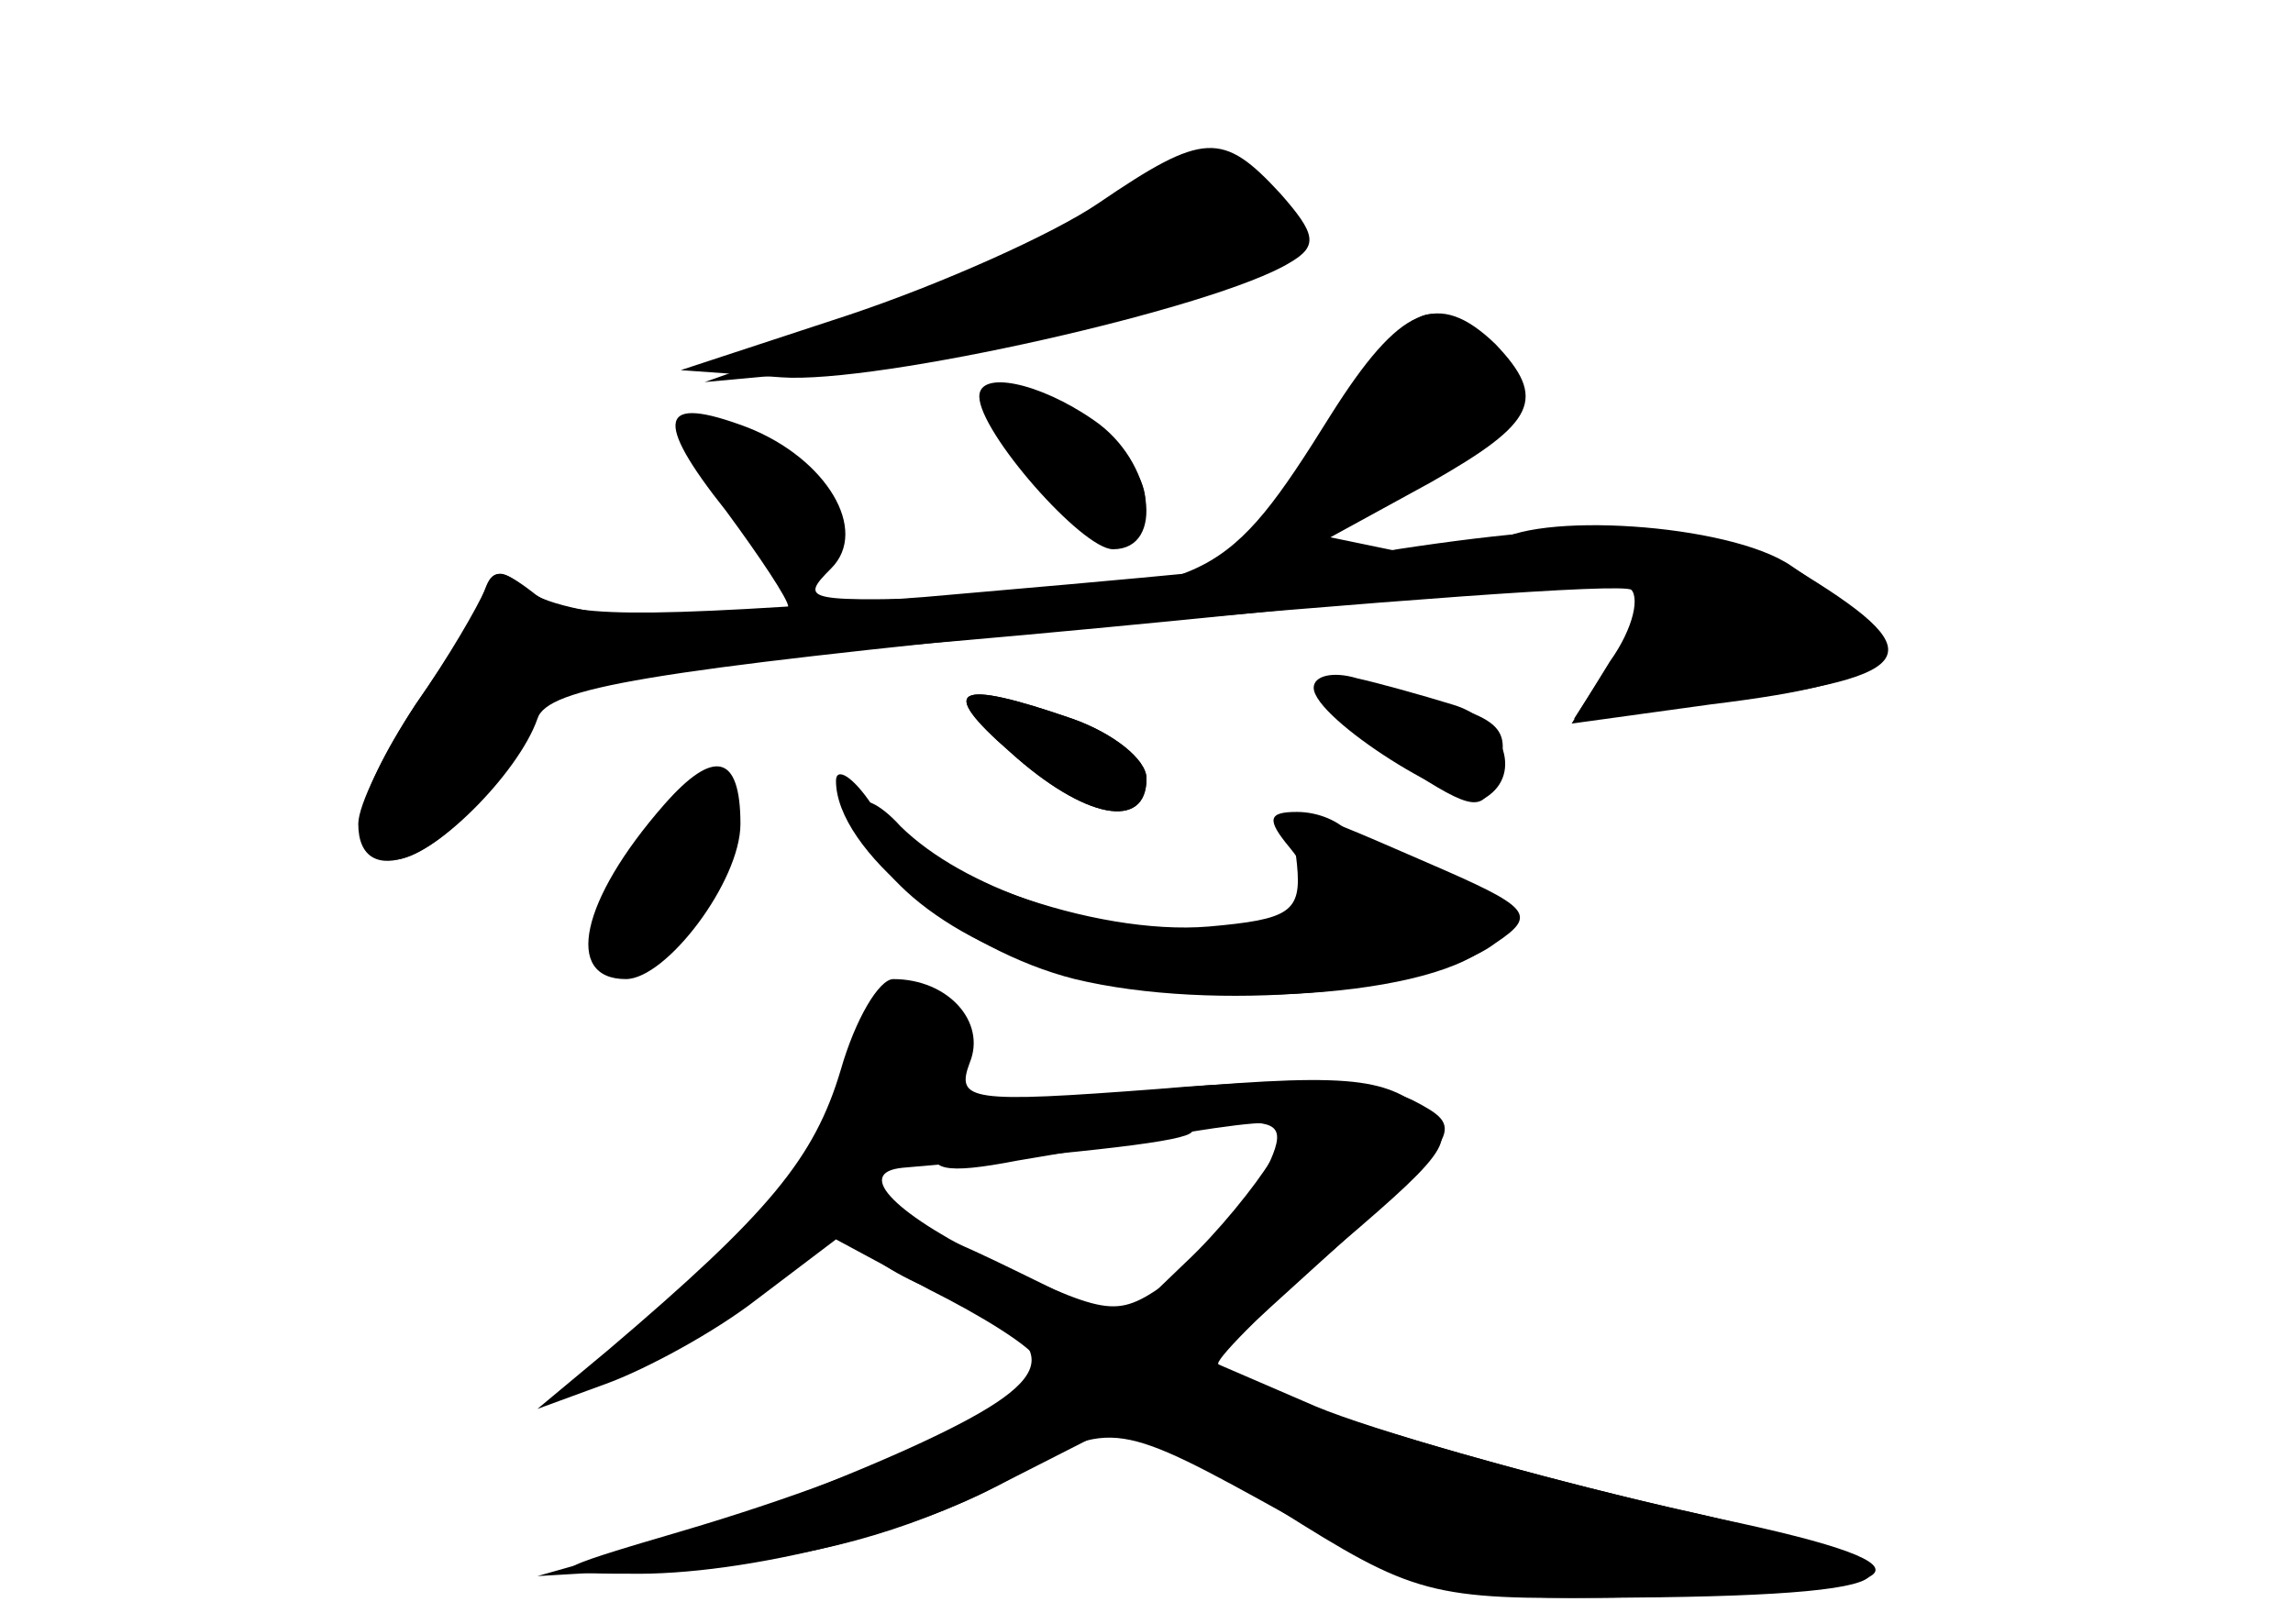 <?xml version="1.0" standalone="no"?>
<!DOCTYPE svg PUBLIC "-//W3C//DTD SVG 20010904//EN"
 "http://www.w3.org/TR/2001/REC-SVG-20010904/DTD/svg10.dtd">
<svg version="1.0" xmlns="http://www.w3.org/2000/svg"
 width="96pt" height="68pt" viewBox="0 0 96 68"
 preserveAspectRatio="xMidYMid meet">
<g transform="translate(0,68) scale(0.1,-0.1)" fill="#000000" stroke="none">
<g id="part-0" class="char-part">
  <path d="M460 595 c-19 -13 -66 -34 -105 -47 l-70 -23 42 -3 c40 -3 182 29
213 48 12 7 11 12 -4 29 -24 26 -32 26 -76 -4z"/>
  <path d="M557 506 c-43 -69 -51 -73 -148 -76 -72 -2 -75 -2 -61 12 16 16 -2
46 -35 59 -37 14 -40 4 -9 -35 14 -19 26 -37 26 -40 0 -12 -96 -6 -109 7 -11
9 -14 9 -18 0 -2 -7 -15 -28 -29 -48 -13 -20 -24 -42 -24 -50 0 -29 36 -15 60
23 l24 39 136 12 c74 6 173 16 219 21 47 5 88 7 93 4 5 -3 2 -17 -8 -31 l-16
-26 58 8 c82 10 89 21 34 58 -26 18 -109 23 -125 9 -6 -5 -23 -6 -39 -3 l-29
6 42 23 c44 25 49 35 27 58 -24 23 -40 16 -69 -30z"/>
  <path d="M410 514 c0 -15 43 -64 56 -64 22 0 17 37 -8 54 -23 16 -48 21 -48
10z"/>
  <path d="M552 389 c2 -6 18 -19 36 -30 29 -19 33 -19 38 -5 8 22 3 26 -41 36
-22 5 -35 4 -33 -1z"/>
  <path d="M423 365 c31 -28 57 -33 57 -11 0 8 -14 19 -31 25 -49 17 -57 13 -26
-14z"/>
  <path d="M272 333 c-12 -15 -22 -35 -22 -44 0 -28 37 -11 51 23 17 42 -1 56
-29 21z"/>
  <path d="M360 342 c0 -29 44 -61 96 -72 72 -15 167 -3 172 22 2 11 -6 18 -27
23 -17 4 -33 11 -36 16 -4 5 -13 9 -22 9 -12 0 -13 -3 -3 -15 44 -53 -109 -44
-163 9 -9 10 -17 13 -17 8z"/>
  <path d="M352 232 c-11 -37 -30 -60 -97 -117 l-30 -25 30 11 c16 6 44 21 62
35 l33 25 39 -21 c22 -11 43 -24 46 -30 7 -12 -61 -45 -149 -71 -58 -17 -59
-18 -23 -18 49 -1 124 18 162 41 40 24 43 23 115 -17 57 -32 68 -35 143 -34
129 1 133 12 15 38 -56 13 -123 32 -147 42 l-44 19 54 49 c51 47 52 49 31 60
-16 8 -49 10 -107 5 -79 -6 -85 -5 -79 11 7 17 -9 35 -32 35 -6 0 -16 -17 -22
-38z m177 -44 c-6 -13 -22 -31 -36 -42 -25 -18 -26 -18 -74 4 -44 21 -62 39
-41 41 81 7 118 11 121 15 2 2 12 4 22 4 16 0 17 -4 8 -22z"/>
</g>
<g id="part-1" class="char-part">
  <path d="M458 589 c-15 -11 -58 -31 -95 -45 l-68 -24 54 5 c70 6 191 44 191
60 0 13 -22 25 -43 25 -7 0 -24 -10 -39 -21z"/>
  <path d="M574 523 c-9 -16 -26 -41 -36 -56 l-20 -29 24 13 c12 7 40 23 61 36
37 24 38 25 21 44 -23 25 -30 24 -50 -8z"/>
  <path d="M420 503 c1 -17 40 -54 50 -48 15 9 12 26 -7 41 -20 15 -43 18 -43 7z"/>
  <path d="M290 495 c0 -15 34 -55 46 -55 20 0 17 30 -3 46 -18 14 -43 19 -43 9z"/>
</g>
<g id="part-2" class="char-part">
  <path d="M585 450 c-27 -5 -117 -13 -198 -20 -121 -9 -151 -9 -164 2 -13 10
-17 10 -20 1 -3 -7 -15 -28 -29 -48 -27 -41 -31 -65 -9 -65 16 0 52 36 60 59
4 13 46 20 227 38 123 11 227 19 231 16 4 -3 1 -16 -8 -29 l-16 -25 53 6 c91
11 99 20 44 54 -35 22 -79 25 -171 11z"/>
</g>
<g id="part-3" class="char-part">
  <path d="M550 392 c0 -13 62 -52 72 -46 16 10 7 33 -14 39 -13 4 -31 9 -40 11
-10 3 -18 1 -18 -4z"/>
  <path d="M423 365 c31 -28 57 -33 57 -11 0 8 -14 19 -31 25 -49 17 -57 13 -26
-14z"/>
  <path d="M278 343 c-35 -40 -42 -73 -16 -73 17 0 48 41 48 65 0 29 -11 32 -32
8z"/>
  <path d="M350 353 c0 -29 52 -71 100 -83 58 -14 148 -6 176 15 18 12 15 15
-29 34 -60 26 -57 26 -54 -1 2 -20 -3 -23 -37 -26 -48 -4 -121 22 -141 51 -8
12 -15 16 -15 10z"/>
</g>
<g id="part-4" class="char-part">
  <path d="M456 221 c-38 -4 -61 -11 -64 -20 -4 -11 3 -13 34 -7 125 21 117 21
106 0 -6 -10 -22 -30 -36 -43 l-26 -25 -45 22 c-49 24 -65 27 -65 13 0 -5 13
-14 30 -21 57 -23 56 -36 -4 -64 -30 -14 -79 -33 -108 -41 l-53 -15 68 4 c48
4 85 14 125 34 l57 29 60 -39 c57 -36 64 -38 140 -37 130 2 145 12 45 33 -96
21 -210 56 -210 65 0 3 23 26 51 50 48 41 50 45 33 58 -18 13 -36 14 -138 4z"/>
</g>
</g>
</svg>